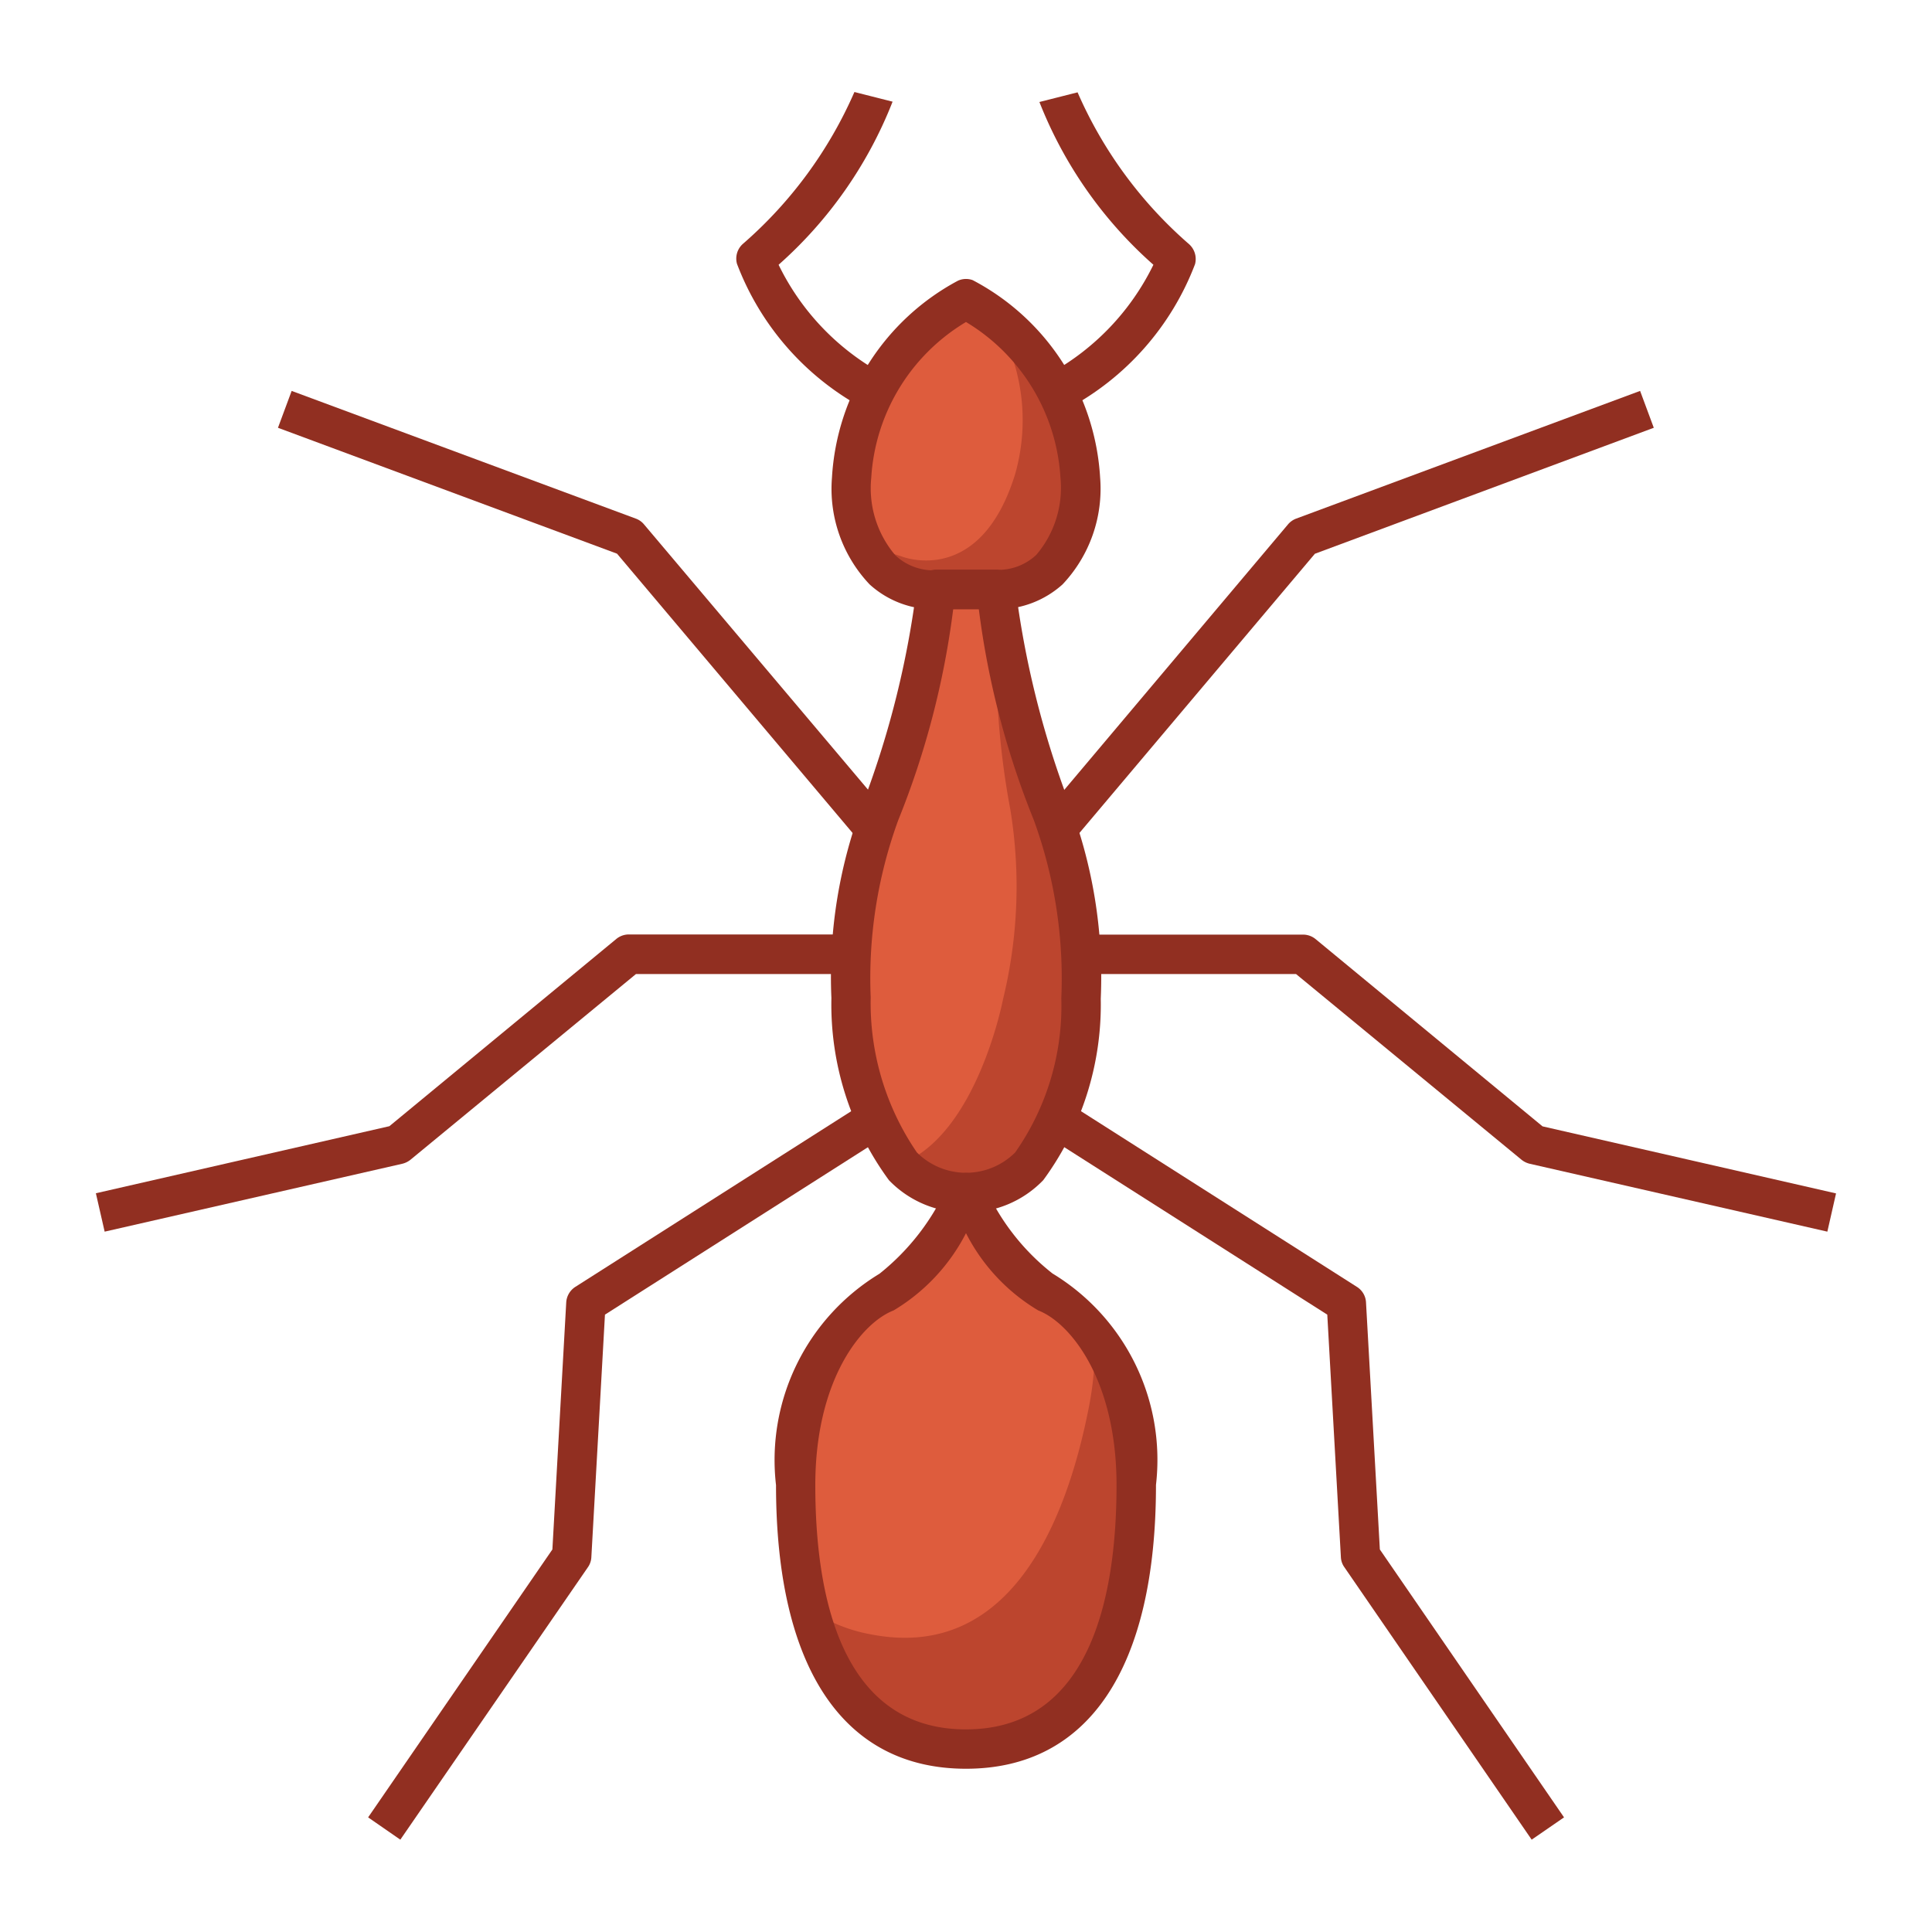 <svg xmlns="http://www.w3.org/2000/svg" viewBox="0 0 24 24"><defs><style>.a{fill:#de5c3d;}.b{fill:#bc452e;}.c{fill:#912f21;}</style></defs><path class="a" d="M13.058,10.074a11.685,11.685,0,0,1-.688-2.75h-.74a11.685,11.685,0,0,1-.688,2.75,5.915,5.915,0,0,0-.37,2.327S10.555,14.817,12,14.817h0c1.446,0,1.428-2.416,1.428-2.416A5.915,5.915,0,0,0,13.058,10.074Z"/><path class="b" d="M13.058,10.074A10.536,10.536,0,0,1,12.4,7.5a10.152,10.152,0,0,0,.151,2.558,5.919,5.919,0,0,1-.091,2.355s-.322,1.684-1.272,2.046a1.07,1.07,0,0,0,.817.361c1.446,0,1.428-2.416,1.428-2.416A5.915,5.915,0,0,0,13.058,10.074Z"/><path class="a" d="M14.116,18.449a2.476,2.476,0,0,0-1.129-2.4c-.458-.176-.986-1.232-.987-1.234h0s-.529,1.058-.987,1.234a2.476,2.476,0,0,0-1.129,2.4c0,1.445.353,3.279,2.116,3.279h0C13.763,21.727,14.116,19.894,14.116,18.449Z"/><path class="b" d="M13.6,16.58a4,4,0,0,1-.076.912c-.279,1.419-.979,3.15-2.709,2.81a1.966,1.966,0,0,1-.761-.313A1.97,1.97,0,0,0,12,21.728c1.763,0,2.116-1.834,2.116-3.279A3.2,3.2,0,0,0,13.6,16.58Z"/><path class="a" d="M12,3.71h0a2.73,2.73,0,0,0-1.422,2.221c0,1.481,1.052,1.393,1.052,1.393h.74s1.051.088,1.051-1.393A2.728,2.728,0,0,0,12,3.71Z"/><path class="b" d="M12.338,3.933a2.446,2.446,0,0,1,.272,1.958C12.173,7.306,11.2,6.912,11.2,6.912L10.841,6.8l-.1-.031a.946.946,0,0,0,.888.552h.74s1.051.088,1.051-1.393A2.554,2.554,0,0,0,12.338,3.933Z"/><path class="c" d="M4.973,22.853l-.4-.277,2.289-3.328.172-3.07a.247.247,0,0,1,.113-.192l3.576-2.277.263.412-3.471,2.21-.169,3.013a.238.238,0,0,1-.043.125Z"/><path class="c" d="M1.3,15.3l-.109-.477,3.646-.833,2.819-2.326a.246.246,0,0,1,.156-.056h2.767V12.1H7.9L5.1,14.406a.259.259,0,0,1-.1.05Z"/><path class="c" d="M10.665,10.435l-3-3.557L3.453,5.314l.17-.458L7.9,6.443a.239.239,0,0,1,.1.071l3.04,3.6Z"/><path class="c" d="M10.737,5.077a3.41,3.41,0,0,1-1.582-1.8.244.244,0,0,1,.073-.247,5.318,5.318,0,0,0,1.386-1.887l.474.12A5.279,5.279,0,0,1,9.672,3.289a3.076,3.076,0,0,0,1.293,1.355Z"/><path class="c" d="M12,15.061a1.305,1.305,0,0,1-.957-.4,3.69,3.69,0,0,1-.715-2.264,6.034,6.034,0,0,1,.4-2.441,11.583,11.583,0,0,0,.661-2.668.244.244,0,0,1,.242-.212h.74a.245.245,0,0,1,.242.212,11.583,11.583,0,0,0,.661,2.668h0a6.071,6.071,0,0,1,.4,2.451,3.684,3.684,0,0,1-.714,2.253A1.306,1.306,0,0,1,12,15.061Zm-.159-7.493a10.494,10.494,0,0,1-.683,2.621,5.725,5.725,0,0,0-.342,2.2,3.285,3.285,0,0,0,.574,1.927.864.864,0,0,0,1.221,0,3.17,3.17,0,0,0,.573-1.916,5.747,5.747,0,0,0-.342-2.214h0a10.494,10.494,0,0,1-.683-2.621h-.318Z"/><path class="c" d="M12,21.972c-1.522,0-2.36-1.251-2.36-3.523a2.707,2.707,0,0,1,1.285-2.626,2.911,2.911,0,0,0,.854-1.111.244.244,0,0,1,.443,0,2.831,2.831,0,0,0,.853,1.108,2.707,2.707,0,0,1,1.285,2.626h0C14.36,20.721,13.522,21.972,12,21.972Zm0-6.653a2.388,2.388,0,0,1-.9.96c-.391.15-.972.852-.972,2.17,0,1.384.325,3.034,1.871,3.034s1.871-1.65,1.871-3.034h0c0-1.318-.581-2.02-.972-2.17A2.363,2.363,0,0,1,12,15.319Z"/><path class="c" d="M19.027,22.853,16.7,19.468a.232.232,0,0,1-.043-.124l-.169-3.013-3.471-2.21.263-.412,3.576,2.277a.242.242,0,0,1,.113.192l.172,3.07,2.288,3.328Z"/><path class="c" d="M22.7,15.3,19,14.456a.259.259,0,0,1-.1-.05L16.1,12.1h-2.68V11.61h2.767a.246.246,0,0,1,.156.056l2.819,2.326,3.646.833Z"/><path class="c" d="M13.336,10.434l-.374-.315L16,6.514a.248.248,0,0,1,.1-.071l4.274-1.587.17.458L16.334,6.879Z"/><path class="c" d="M12.4,7.569h-.763a1.191,1.191,0,0,1-.834-.309,1.726,1.726,0,0,1-.468-1.328A2.967,2.967,0,0,1,11.9,3.487a.242.242,0,0,1,.183-.007,2.965,2.965,0,0,1,1.583,2.451A1.73,1.73,0,0,1,13.2,7.259,1.205,1.205,0,0,1,12.4,7.569Zm-.029-.49h.021a.689.689,0,0,0,.481-.186,1.285,1.285,0,0,0,.3-.963A2.424,2.424,0,0,0,12,4a2.423,2.423,0,0,0-1.177,1.936,1.285,1.285,0,0,0,.3.963.694.694,0,0,0,.485.186h.758Z"/><path class="c" d="M13.263,5.077l-.228-.433.114.216-.115-.216a3.084,3.084,0,0,0,1.294-1.355,5.268,5.268,0,0,1-1.416-2.022l.474-.12a5.311,5.311,0,0,0,1.386,1.887.248.248,0,0,1,.073.248A3.411,3.411,0,0,1,13.263,5.077Z"/></svg>
